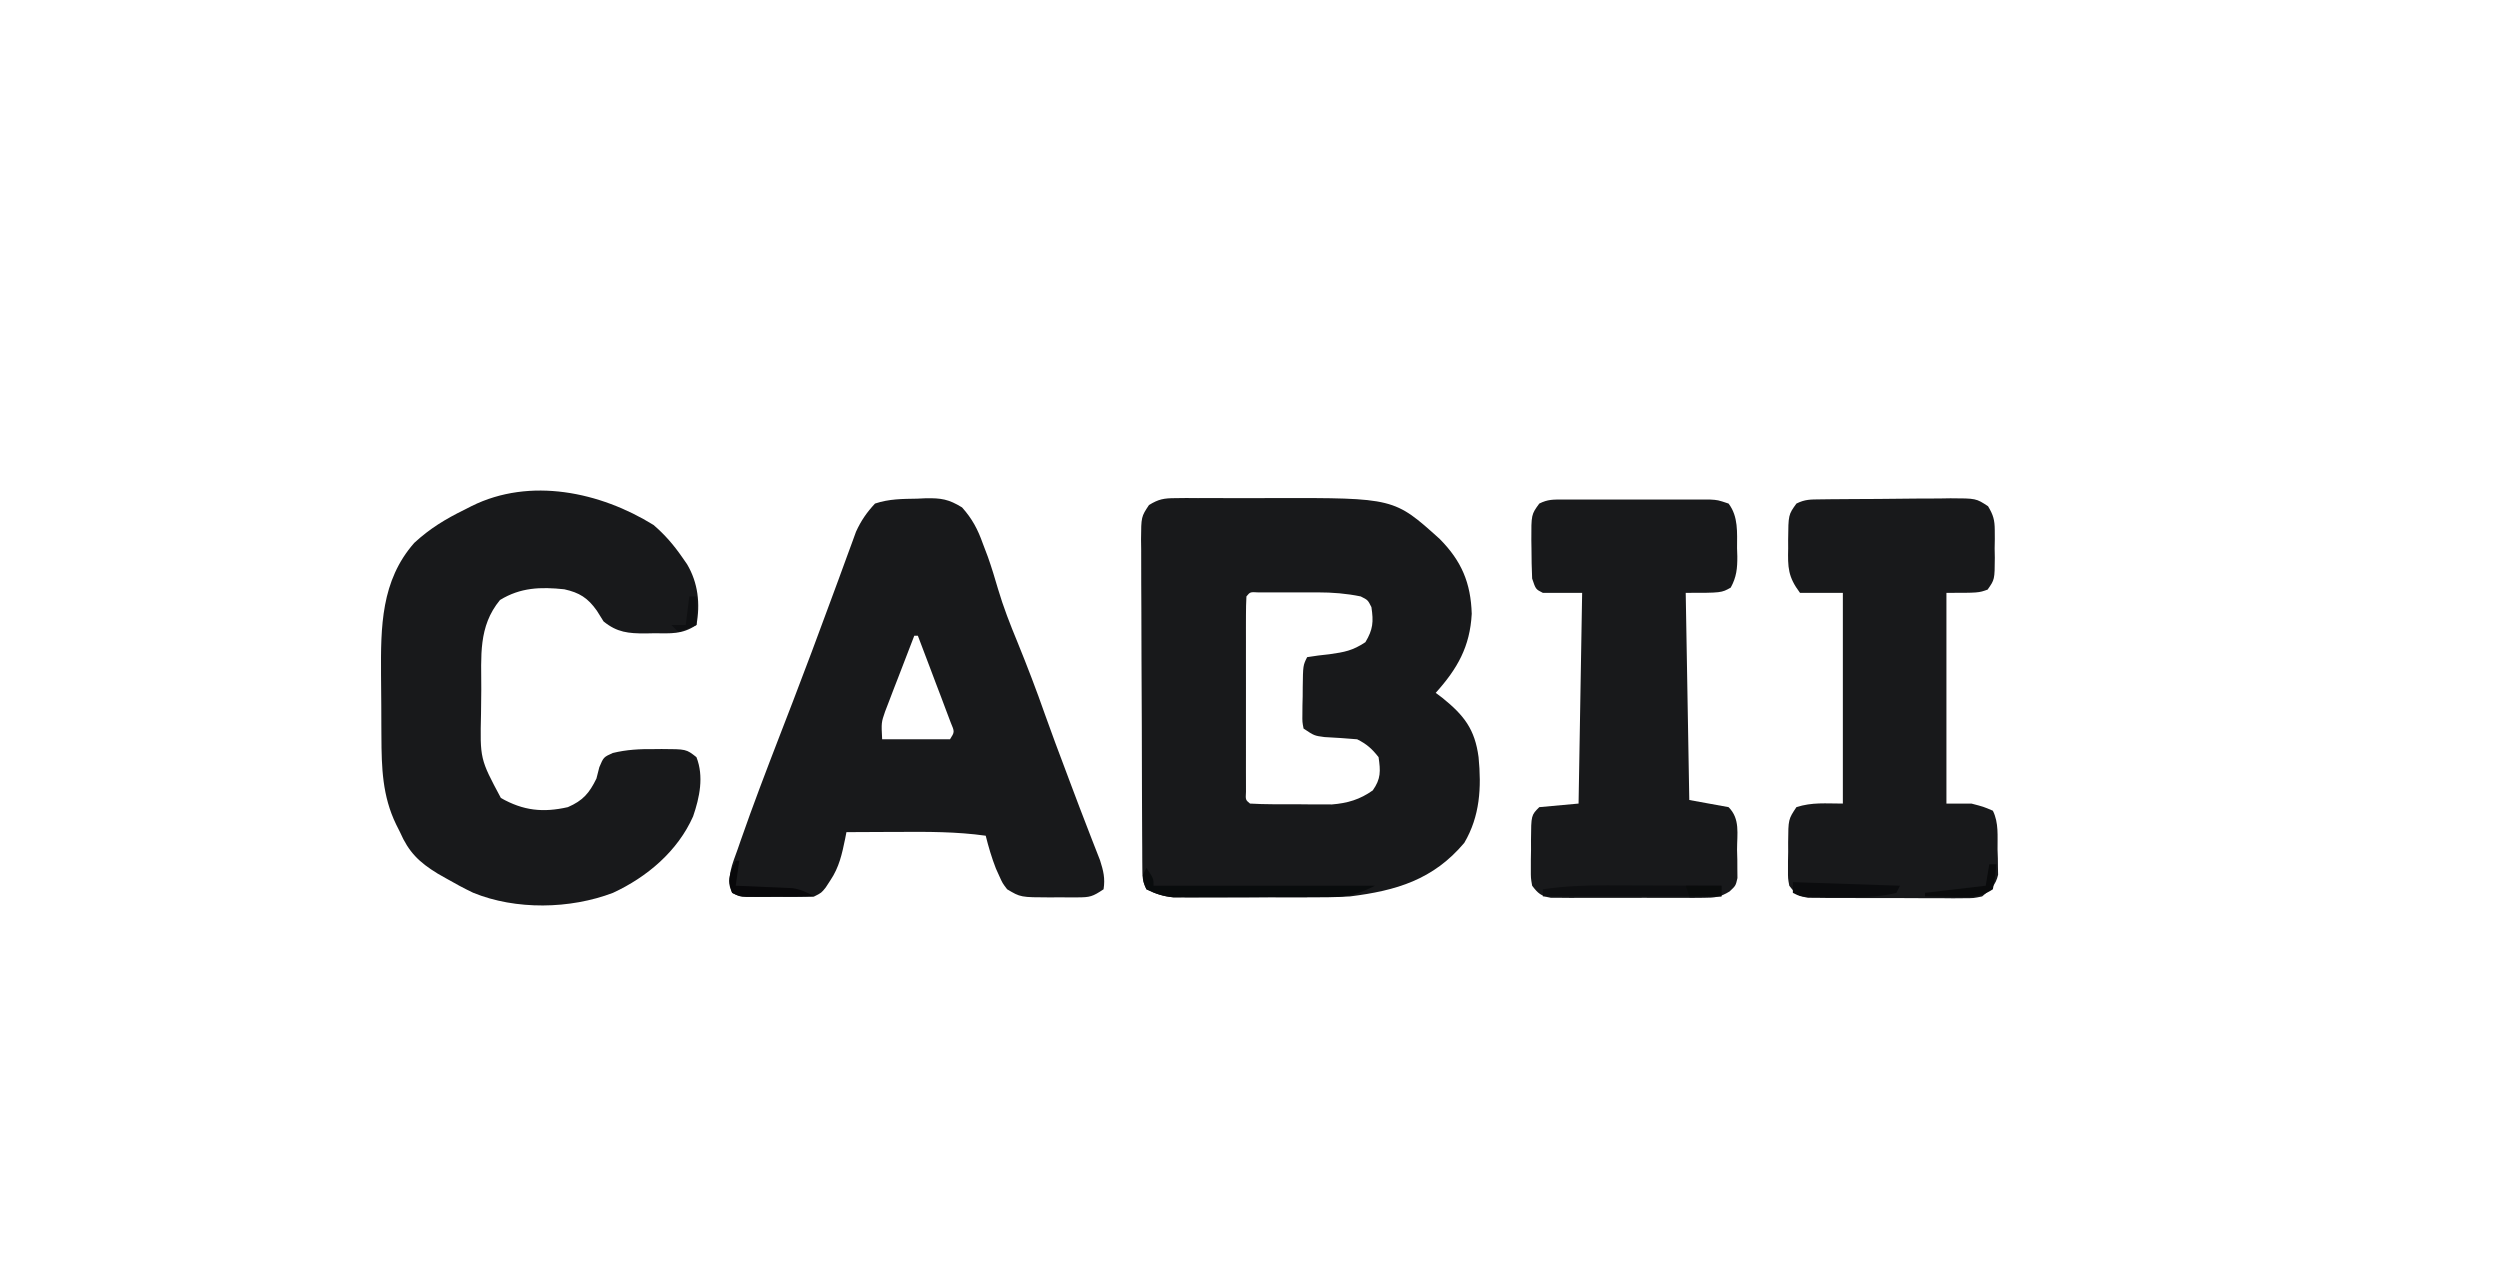 <?xml version="1.0" encoding="UTF-8"?>
<svg version="1.1" xmlns="http://www.w3.org/2000/svg" width="700" height="356">
<path d="M0 0 C1.009 -0.013 2.018 -0.025 3.058 -0.038 C4.691 -0.026 4.691 -0.026 6.356 -0.014 C7.489 -0.017 8.622 -0.021 9.789 -0.025 C12.193 -0.028 14.597 -0.021 17.001 -0.004 C20.63 0.017 24.256 -0.004 27.884 -0.029 C61.302 -0.069 61.302 -0.069 74.079 11.451 C80.164 17.602 82.761 23.732 83.021 32.381 C82.536 41.601 78.996 47.783 72.935 54.518 C73.549 54.979 74.164 55.441 74.798 55.916 C80.893 60.835 83.897 64.7 84.935 72.518 C85.76 81.022 85.348 89.021 80.935 96.518 C72.23 106.859 61.9 109.894 48.935 111.518 C44.807 111.771 40.698 111.799 36.563 111.783 C34.875 111.786 34.875 111.786 33.153 111.789 C30.798 111.79 28.443 111.787 26.087 111.778 C22.482 111.768 18.878 111.778 15.272 111.791 C12.974 111.79 10.675 111.787 8.376 111.783 C7.302 111.787 6.228 111.791 5.121 111.795 C4.12 111.789 3.118 111.783 2.085 111.776 C1.209 111.775 0.332 111.773 -0.571 111.772 C-3.397 111.484 -5.523 110.776 -8.065 109.518 C-9.21 107.228 -9.198 105.939 -9.213 103.394 C-9.22 102.53 -9.227 101.666 -9.234 100.777 C-9.237 99.827 -9.24 98.877 -9.242 97.899 C-9.249 96.9 -9.256 95.902 -9.262 94.873 C-9.282 91.559 -9.294 88.246 -9.304 84.932 C-9.308 83.802 -9.312 82.673 -9.316 81.509 C-9.337 75.533 -9.351 69.556 -9.361 63.58 C-9.372 57.397 -9.406 51.214 -9.446 45.031 C-9.472 40.285 -9.48 35.54 -9.484 30.794 C-9.489 28.514 -9.5 26.234 -9.519 23.955 C-9.543 20.768 -9.542 17.582 -9.535 14.395 C-9.548 13.449 -9.561 12.504 -9.574 11.53 C-9.524 5.209 -9.524 5.209 -7.353 1.933 C-4.666 0.27 -3.147 0.011 0 0 Z M19.935 27.518 C19.836 29.292 19.807 31.07 19.805 32.848 C19.802 33.986 19.799 35.123 19.796 36.296 C19.798 37.534 19.8 38.773 19.802 40.049 C19.801 41.31 19.8 42.572 19.799 43.871 C19.798 46.545 19.8 49.218 19.804 51.891 C19.81 55.325 19.807 58.758 19.801 62.192 C19.796 65.457 19.799 68.721 19.802 71.986 C19.8 73.225 19.798 74.463 19.796 75.739 C19.799 76.877 19.802 78.015 19.805 79.188 C19.806 80.195 19.807 81.202 19.808 82.24 C19.679 84.484 19.679 84.484 20.935 85.518 C25.157 85.773 29.392 85.703 33.622 85.705 C35.4 85.723 35.4 85.723 37.214 85.742 C38.363 85.744 39.512 85.746 40.696 85.748 C41.748 85.752 42.799 85.756 43.883 85.76 C48.252 85.413 51.731 84.373 55.31 81.83 C57.617 78.547 57.495 76.44 56.935 72.518 C55.067 70.153 53.614 68.857 50.935 67.518 C47.886 67.241 44.838 67.071 41.782 66.896 C38.935 66.518 38.935 66.518 35.935 64.518 C35.578 62.67 35.578 62.67 35.606 60.455 C35.612 59.658 35.617 58.862 35.622 58.041 C35.643 57.208 35.663 56.376 35.685 55.518 C35.69 54.685 35.695 53.852 35.7 52.994 C35.78 46.827 35.78 46.827 36.935 44.518 C39.007 44.175 41.095 43.918 43.185 43.705 C47.417 43.101 49.638 42.714 53.247 40.33 C55.395 36.75 55.543 34.625 54.935 30.518 C53.935 28.518 53.935 28.518 51.935 27.518 C47.89 26.688 44.038 26.389 39.915 26.385 C38.259 26.383 38.259 26.383 36.569 26.381 C35.432 26.385 34.294 26.389 33.122 26.393 C31.965 26.389 30.808 26.385 29.616 26.381 C28.519 26.382 27.421 26.383 26.29 26.385 C25.286 26.386 24.282 26.387 23.248 26.388 C20.972 26.258 20.972 26.258 19.935 27.518 Z " fill="#18191B" transform="translate(329.065,139.482)"/>
<path d="M0 0 C0.795 -0.037 1.589 -0.075 2.408 -0.113 C6.723 -0.178 8.791 0.132 12.562 2.449 C15.404 5.616 16.976 8.61 18.375 12.562 C18.843 13.794 19.311 15.025 19.793 16.293 C20.84 19.253 21.745 22.239 22.621 25.254 C24.125 30.351 26.035 35.217 28.062 40.125 C30.794 46.845 33.385 53.581 35.781 60.43 C37.652 65.732 39.647 70.987 41.625 76.25 C42.013 77.285 42.401 78.32 42.8 79.387 C44.544 84.034 46.298 88.676 48.102 93.301 C48.383 94.03 48.665 94.759 48.955 95.51 C49.695 97.419 50.443 99.325 51.191 101.23 C52.137 104.216 52.665 106.284 52.188 109.375 C49.1 111.433 48.411 111.63 44.914 111.641 C44.089 111.643 43.264 111.646 42.414 111.648 C41.556 111.641 40.697 111.633 39.812 111.625 C38.536 111.637 38.536 111.637 37.234 111.648 C28.953 111.623 28.953 111.623 25.188 109.375 C23.895 107.676 23.895 107.676 23 105.688 C22.682 104.982 22.363 104.277 22.035 103.551 C20.857 100.528 19.974 97.523 19.188 94.375 C11.001 93.224 2.872 93.261 -5.375 93.312 C-6.779 93.318 -8.184 93.322 -9.588 93.326 C-12.996 93.338 -16.404 93.354 -19.812 93.375 C-19.928 93.972 -20.043 94.57 -20.162 95.186 C-21.043 99.477 -21.834 103.187 -24.312 106.875 C-24.735 107.525 -25.158 108.174 -25.594 108.844 C-26.812 110.375 -26.812 110.375 -28.812 111.375 C-30.383 111.471 -31.958 111.506 -33.531 111.508 C-34.463 111.509 -35.395 111.51 -36.355 111.512 C-37.819 111.506 -37.819 111.506 -39.312 111.5 C-40.776 111.506 -40.776 111.506 -42.27 111.512 C-43.668 111.51 -43.668 111.51 -45.094 111.508 C-45.95 111.507 -46.807 111.506 -47.689 111.504 C-49.812 111.375 -49.812 111.375 -51.812 110.375 C-53.477 105.952 -51.76 102.369 -50.25 98.125 C-49.833 96.917 -49.833 96.917 -49.407 95.686 C-45.998 85.893 -42.295 76.216 -38.562 66.543 C-37.729 64.383 -36.896 62.223 -36.062 60.062 C-35.638 58.964 -35.214 57.865 -34.778 56.734 C-31.204 47.451 -27.732 38.133 -24.3 28.798 C-23.532 26.711 -22.761 24.625 -21.986 22.541 C-21.163 20.321 -20.352 18.097 -19.549 15.87 C-19.127 14.723 -18.705 13.576 -18.27 12.395 C-17.894 11.36 -17.519 10.326 -17.132 9.261 C-15.71 6.151 -14.139 3.876 -11.812 1.375 C-7.836 0.049 -4.166 0.073 0 0 Z M-0.812 38.375 C-2.326 42.266 -3.821 46.163 -5.312 50.062 C-5.956 51.717 -5.956 51.717 -6.613 53.404 C-7.222 55.004 -7.222 55.004 -7.844 56.637 C-8.409 58.106 -8.409 58.106 -8.986 59.604 C-10.051 62.692 -10.051 62.692 -9.812 67.375 C-3.542 67.375 2.728 67.375 9.188 67.375 C10.504 65.311 10.504 65.311 9.383 62.669 C8.747 60.988 8.747 60.988 8.098 59.273 C7.643 58.062 7.189 56.85 6.721 55.602 C6.231 54.318 5.74 53.034 5.25 51.75 C4.763 50.459 4.277 49.167 3.791 47.875 C2.597 44.706 1.395 41.539 0.188 38.375 C-0.142 38.375 -0.472 38.375 -0.812 38.375 Z " fill="#18191B" transform="translate(256.812,139.625)"/>
<path d="M0 0 C3.161 2.718 5.631 5.578 8 9 C8.451 9.648 8.902 10.297 9.367 10.965 C12.465 16.188 13.114 22.04 12 28 C7.953 30.698 4.873 30.331 0.125 30.312 C-1.08 30.337 -1.08 30.337 -2.309 30.361 C-7.019 30.365 -10.204 30.093 -14 27 C-14.619 26.01 -15.238 25.02 -15.875 24 C-18.436 20.385 -20.766 18.936 -25 18 C-31.628 17.297 -37.254 17.482 -43 21 C-49.152 28.447 -48.216 36.801 -48.24 45.982 C-48.25 48.229 -48.281 50.476 -48.312 52.723 C-48.601 65.499 -48.601 65.499 -42.75 76.438 C-36.468 80.007 -30.938 80.578 -24 79 C-19.781 77.165 -18.006 75.107 -16 71 C-15.732 69.948 -15.464 68.896 -15.188 67.812 C-14 65 -14 65 -11.434 63.84 C-7.533 62.886 -3.862 62.706 0.125 62.75 C0.828 62.742 1.53 62.735 2.254 62.727 C9.148 62.753 9.148 62.753 12 65 C14.132 70.405 12.895 76.276 11.07 81.586 C6.741 91.35 -1.829 98.576 -11.375 103 C-23.365 107.568 -38.593 107.859 -50.523 102.965 C-53.084 101.74 -55.54 100.416 -58 99 C-58.821 98.533 -59.642 98.067 -60.488 97.586 C-65.691 94.401 -68.569 91.567 -71 86 C-71.358 85.286 -71.717 84.572 -72.086 83.836 C-75.952 75.858 -76.16 67.964 -76.203 59.234 C-76.209 58.32 -76.215 57.405 -76.22 56.463 C-76.23 54.537 -76.236 52.61 -76.24 50.684 C-76.25 47.772 -76.281 44.861 -76.312 41.949 C-76.39 28.552 -76.342 15.604 -67 5 C-62.674 1.012 -58.27 -1.674 -53 -4.25 C-52.314 -4.601 -51.628 -4.951 -50.922 -5.312 C-34.536 -13.443 -14.922 -9.245 0 0 Z " fill="#18191B" transform="translate(183,147)"/>
<path d="M0 0 C0.951 -0.003 1.902 -0.006 2.882 -0.01 C3.913 -0.008 4.943 -0.006 6.004 -0.003 C7.06 -0.004 8.115 -0.005 9.203 -0.006 C11.438 -0.007 13.673 -0.005 15.908 -0.001 C19.334 0.004 22.76 -0.001 26.186 -0.007 C28.354 -0.007 30.523 -0.005 32.692 -0.003 C33.72 -0.005 34.748 -0.007 35.807 -0.01 C36.762 -0.006 37.716 -0.003 38.699 0 C39.539 0.001 40.379 0.002 41.245 0.002 C43.414 0.129 43.414 0.129 46.414 1.129 C49.193 4.785 48.782 9.24 48.789 13.629 C48.814 14.389 48.838 15.148 48.864 15.93 C48.881 19.273 48.643 21.715 47.016 24.661 C44.414 26.129 44.414 26.129 34.414 26.129 C34.744 45.269 35.074 64.409 35.414 84.129 C39.044 84.789 42.674 85.449 46.414 86.129 C49.705 89.42 48.783 93.597 48.789 98.067 C48.826 99.447 48.826 99.447 48.864 100.854 C48.869 102.179 48.869 102.179 48.875 103.532 C48.883 104.341 48.892 105.151 48.9 105.985 C48.414 108.129 48.414 108.129 46.696 109.739 C44.024 111.367 42.526 111.509 39.418 111.518 C38.427 111.527 37.436 111.536 36.415 111.546 C35.351 111.54 34.288 111.534 33.192 111.528 C32.095 111.531 30.998 111.534 29.867 111.537 C27.55 111.539 25.232 111.533 22.915 111.521 C19.362 111.504 15.809 111.52 12.256 111.54 C10.005 111.538 7.755 111.534 5.504 111.528 C4.438 111.534 3.373 111.54 2.275 111.546 C0.793 111.532 0.793 111.532 -0.719 111.518 C-1.588 111.515 -2.458 111.513 -3.354 111.51 C-6.059 111.049 -6.947 110.294 -8.586 108.129 C-8.958 105.985 -8.958 105.985 -8.949 103.532 C-8.948 102.648 -8.948 101.764 -8.947 100.854 C-8.931 99.934 -8.915 99.015 -8.898 98.067 C-8.901 97.143 -8.905 96.22 -8.908 95.268 C-8.853 88.396 -8.853 88.396 -6.586 86.129 C-1.141 85.634 -1.141 85.634 4.414 85.129 C4.744 65.659 5.074 46.189 5.414 26.129 C1.784 26.129 -1.846 26.129 -5.586 26.129 C-7.586 25.129 -7.586 25.129 -8.586 22.129 C-8.708 19.305 -8.771 16.516 -8.773 13.692 C-8.785 12.928 -8.798 12.164 -8.81 11.377 C-8.829 4.207 -8.829 4.207 -6.586 1.129 C-4.183 -0.072 -2.683 0.003 0 0 Z " fill="#18191B" transform="translate(437.586,139.871)"/>
<path d="M0 0 C0.968 -0.013 1.936 -0.026 2.933 -0.039 C3.982 -0.046 5.031 -0.054 6.112 -0.061 C7.187 -0.069 8.262 -0.077 9.37 -0.086 C11.648 -0.1 13.926 -0.11 16.205 -0.118 C19.692 -0.135 23.179 -0.179 26.667 -0.223 C28.877 -0.234 31.088 -0.242 33.299 -0.249 C34.344 -0.266 35.389 -0.284 36.466 -0.302 C43.644 -0.28 43.644 -0.28 46.995 1.926 C48.469 4.395 48.853 5.762 48.87 8.618 C48.877 9.865 48.877 9.865 48.885 11.136 C48.87 11.995 48.854 12.854 48.838 13.74 C48.854 14.603 48.869 15.466 48.885 16.355 C48.847 22.453 48.847 22.453 46.87 25.267 C44.338 26.177 44.338 26.177 35.338 26.177 C35.338 45.647 35.338 65.117 35.338 85.177 C37.648 85.177 39.958 85.177 42.338 85.177 C45.713 86.052 45.713 86.052 48.338 87.177 C50.029 90.559 49.607 94.336 49.651 98.052 C49.68 98.868 49.709 99.684 49.739 100.525 C49.747 101.315 49.756 102.105 49.764 102.919 C49.779 103.64 49.793 104.36 49.808 105.102 C49.13 108.099 47.677 109.234 45.338 111.177 C42.941 111.678 42.941 111.678 40.25 111.679 C39.239 111.688 38.228 111.697 37.186 111.707 C36.101 111.696 35.015 111.685 33.897 111.673 C32.778 111.675 31.659 111.676 30.505 111.678 C28.141 111.676 25.776 111.664 23.412 111.644 C19.786 111.615 16.162 111.623 12.536 111.636 C10.239 111.63 7.943 111.621 5.647 111.611 C4.559 111.614 3.472 111.616 2.351 111.619 C1.344 111.607 0.336 111.594 -0.703 111.581 C-2.034 111.573 -2.034 111.573 -3.392 111.565 C-6.118 111.099 -7.01 110.358 -8.662 108.177 C-9.034 106.14 -9.034 106.14 -9.025 103.833 C-9.024 102.999 -9.024 102.165 -9.023 101.306 C-9.007 100.438 -8.991 99.571 -8.974 98.677 C-8.977 97.809 -8.981 96.942 -8.984 96.048 C-8.929 89.578 -8.929 89.578 -6.662 86.177 C-2.264 84.754 1.559 85.177 6.338 85.177 C6.338 65.707 6.338 46.237 6.338 26.177 C2.378 26.177 -1.582 26.177 -5.662 26.177 C-9.055 21.653 -9.088 19.035 -8.974 13.677 C-8.977 12.918 -8.981 12.158 -8.984 11.376 C-8.916 4.299 -8.916 4.299 -6.662 1.177 C-4.251 -0.028 -2.693 0.031 0 0 Z " fill="#18191B" transform="translate(509.662,139.823)"/>
<path d="M0 0 C2 3 2 3 2 5 C22.46 5 42.92 5 64 5 C59.613 7.194 56.78 8.125 51.965 8.145 C50.941 8.152 49.916 8.158 48.86 8.165 C47.754 8.166 46.648 8.167 45.508 8.168 C44.37 8.171 43.232 8.175 42.059 8.178 C39.65 8.183 37.241 8.185 34.832 8.185 C31.147 8.187 27.462 8.206 23.777 8.225 C21.438 8.228 19.098 8.23 16.758 8.23 C15.104 8.241 15.104 8.241 13.418 8.252 C12.387 8.249 11.356 8.246 10.293 8.243 C9.39 8.244 8.486 8.246 7.555 8.247 C4.696 7.971 2.566 7.281 0 6 C-0.875 4 -0.875 4 -1 2 C-0.67 1.34 -0.34 0.68 0 0 Z " fill="#090C0D" transform="translate(321,243)"/>
<path d="M0 0 C1.381 0.002 1.381 0.002 2.791 0.004 C5.704 0.01 8.618 0.022 11.531 0.035 C13.518 0.04 15.505 0.045 17.492 0.049 C22.339 0.06 27.185 0.077 32.031 0.098 C32.031 1.088 32.031 2.078 32.031 3.098 C15.531 3.098 -0.969 3.098 -17.969 3.098 C-17.969 2.438 -17.969 1.778 -17.969 1.098 C-11.933 0.215 -6.095 -0.036 0 0 Z " fill="#0E0F11" transform="translate(449.969,247.902)"/>
<path d="M0 0 C9.9 0.33 19.8 0.66 30 1 C29.67 1.66 29.34 2.32 29 3 C23.529 4.413 17.861 4.148 12.25 4.125 C11.292 4.129 10.334 4.133 9.348 4.137 C8.434 4.135 7.52 4.134 6.578 4.133 C5.747 4.132 4.916 4.131 4.06 4.129 C2 4 2 4 0 3 C0 2.01 0 1.02 0 0 Z " fill="#0B0C0E" transform="translate(502,247)"/>
<path d="M0 0 C0.33 0 0.66 0 1 0 C0.67 2.31 0.34 4.62 0 7 C1.253 7.049 2.506 7.098 3.797 7.148 C5.448 7.223 7.099 7.299 8.75 7.375 C9.988 7.421 9.988 7.421 11.25 7.469 C12.049 7.507 12.848 7.546 13.672 7.586 C14.405 7.617 15.138 7.649 15.894 7.681 C18.249 8.038 19.935 8.837 22 10 C18.542 10.029 15.083 10.047 11.625 10.062 C10.148 10.075 10.148 10.075 8.641 10.088 C7.229 10.093 7.229 10.093 5.789 10.098 C4.92 10.103 4.05 10.108 3.155 10.114 C1 10 1 10 -1 9 C-2.182 6.243 -2.045 5.132 -1.062 2.25 C-0.712 1.508 -0.361 0.765 0 0 Z " fill="#08080A" transform="translate(206,241)"/>
<path d="M0 0 C0.66 0 1.32 0 2 0 C1.688 3.375 1.688 3.375 1 7 C-2.792 9.528 -5.809 9.224 -10.188 9.125 C-10.937 9.116 -11.687 9.107 -12.459 9.098 C-14.306 9.074 -16.153 9.038 -18 9 C-18 8.67 -18 8.34 -18 8 C-9.585 7.01 -9.585 7.01 -1 6 C-0.67 4.02 -0.34 2.04 0 0 Z " fill="#0A0B0C" transform="translate(557,242)"/>
<path d="M0 0 C3.3 0 6.6 0 10 0 C10 0.99 10 1.98 10 3 C7.03 3 4.06 3 1 3 C0.67 2.01 0.34 1.02 0 0 Z " fill="#0A0C0C" transform="translate(472,248)"/>
<path d="M0 0 C0.66 0 1.32 0 2 0 C2 2.64 2 5.28 2 8 C0.35 8.66 -1.3 9.32 -3 10 C-3.66 9.34 -4.32 8.68 -5 8 C-3.68 8 -2.36 8 -1 8 C-0.67 5.36 -0.34 2.72 0 0 Z " fill="#0F1012" transform="translate(193,167)"/>
</svg>
